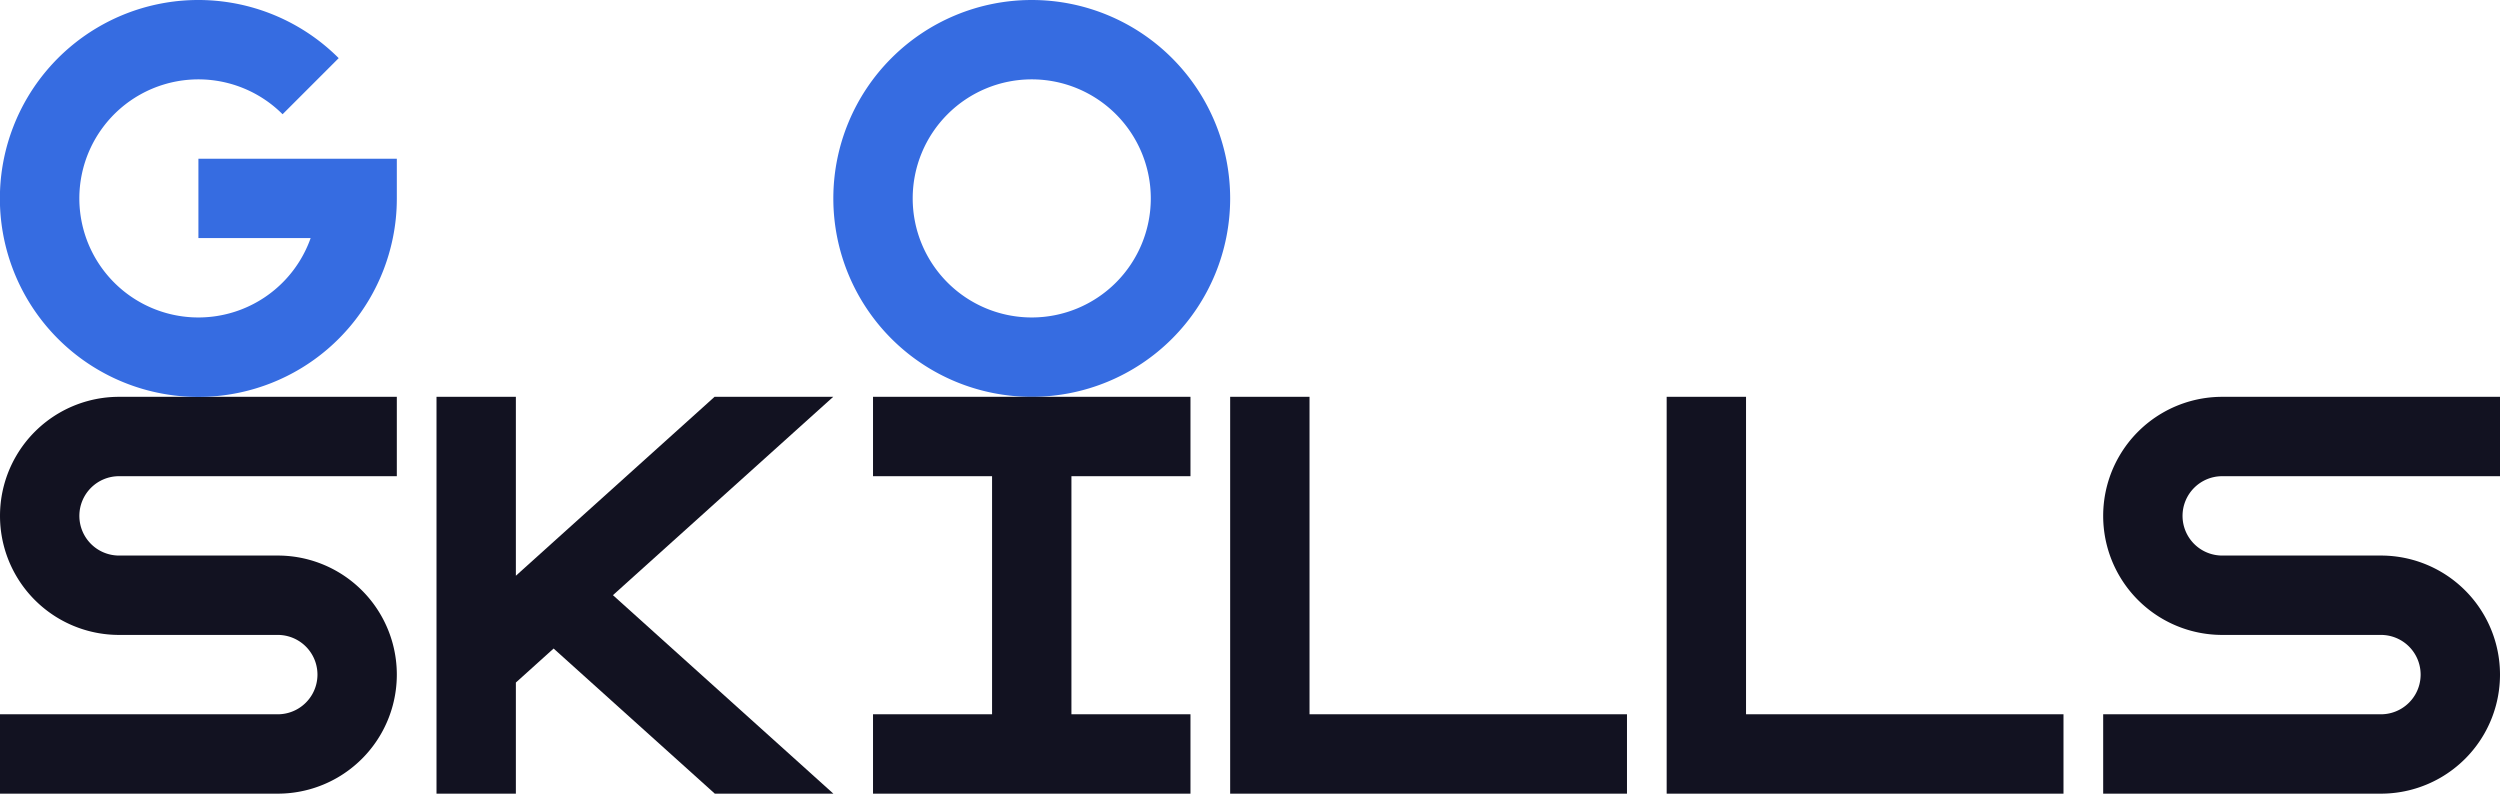 <svg xmlns="http://www.w3.org/2000/svg" viewBox="0 0 630 200"><defs><style>.cls-1{fill:#121221;}.cls-2{fill:#366ce1;}</style></defs><title>go skills</title><g id="Слой_2" data-name="Слой 2"><g id="Work_space" data-name="Work space"><g id="go_skills" data-name="go skills"><path class="cls-1" d="M20,130a10,10,0,0,0,10,10H70a30,30,0,0,1,0,60H0V180H70a10,10,0,0,0,0-20H30a30,30,0,0,1,0-60h70v20H30A10,10,0,0,0,20,130Z"/><path class="cls-1" d="M550,130a10,10,0,0,0,10,10h40a30,30,0,0,1,0,60H530V180h70a10,10,0,0,0,0-20H560a30,30,0,0,1,0-60h70v20H560A10,10,0,0,0,550,130Z"/><polygon class="cls-1" points="410 180 410 200 310 200 310 100 330 100 330 180 410 180"/><polygon class="cls-1" points="520 180 520 200 420 200 420 100 440 100 440 180 520 180"/><path class="cls-2" d="M260,0a50,50,0,1,0,50,50A50.005,50.005,0,0,0,260,0Zm0,80a30,30,0,1,1,30-30A30,30,0,0,1,260,80Z"/><polygon class="cls-1" points="210 199.99 210 200 180.13 200 139.51 163.43 130 172 130 200 110 200 110 100 130 100 130 145.09 139.51 136.52 180.07 100 209.97 100 154.46 149.98 210 199.99"/><path class="cls-2" d="M100,40V50a49.16,49.16,0,0,1-1.01,10A50.013,50.013,0,1,1,85.35,14.65L71.21,28.79A30,30,0,1,0,78.28,60H50V40Z"/><polygon class="cls-1" points="270 120 270 180 300 180 300 200 220 200 220 180 250 180 250 120 220 120 220 100 300 100 300 120 270 120"/></g></g></g></svg>